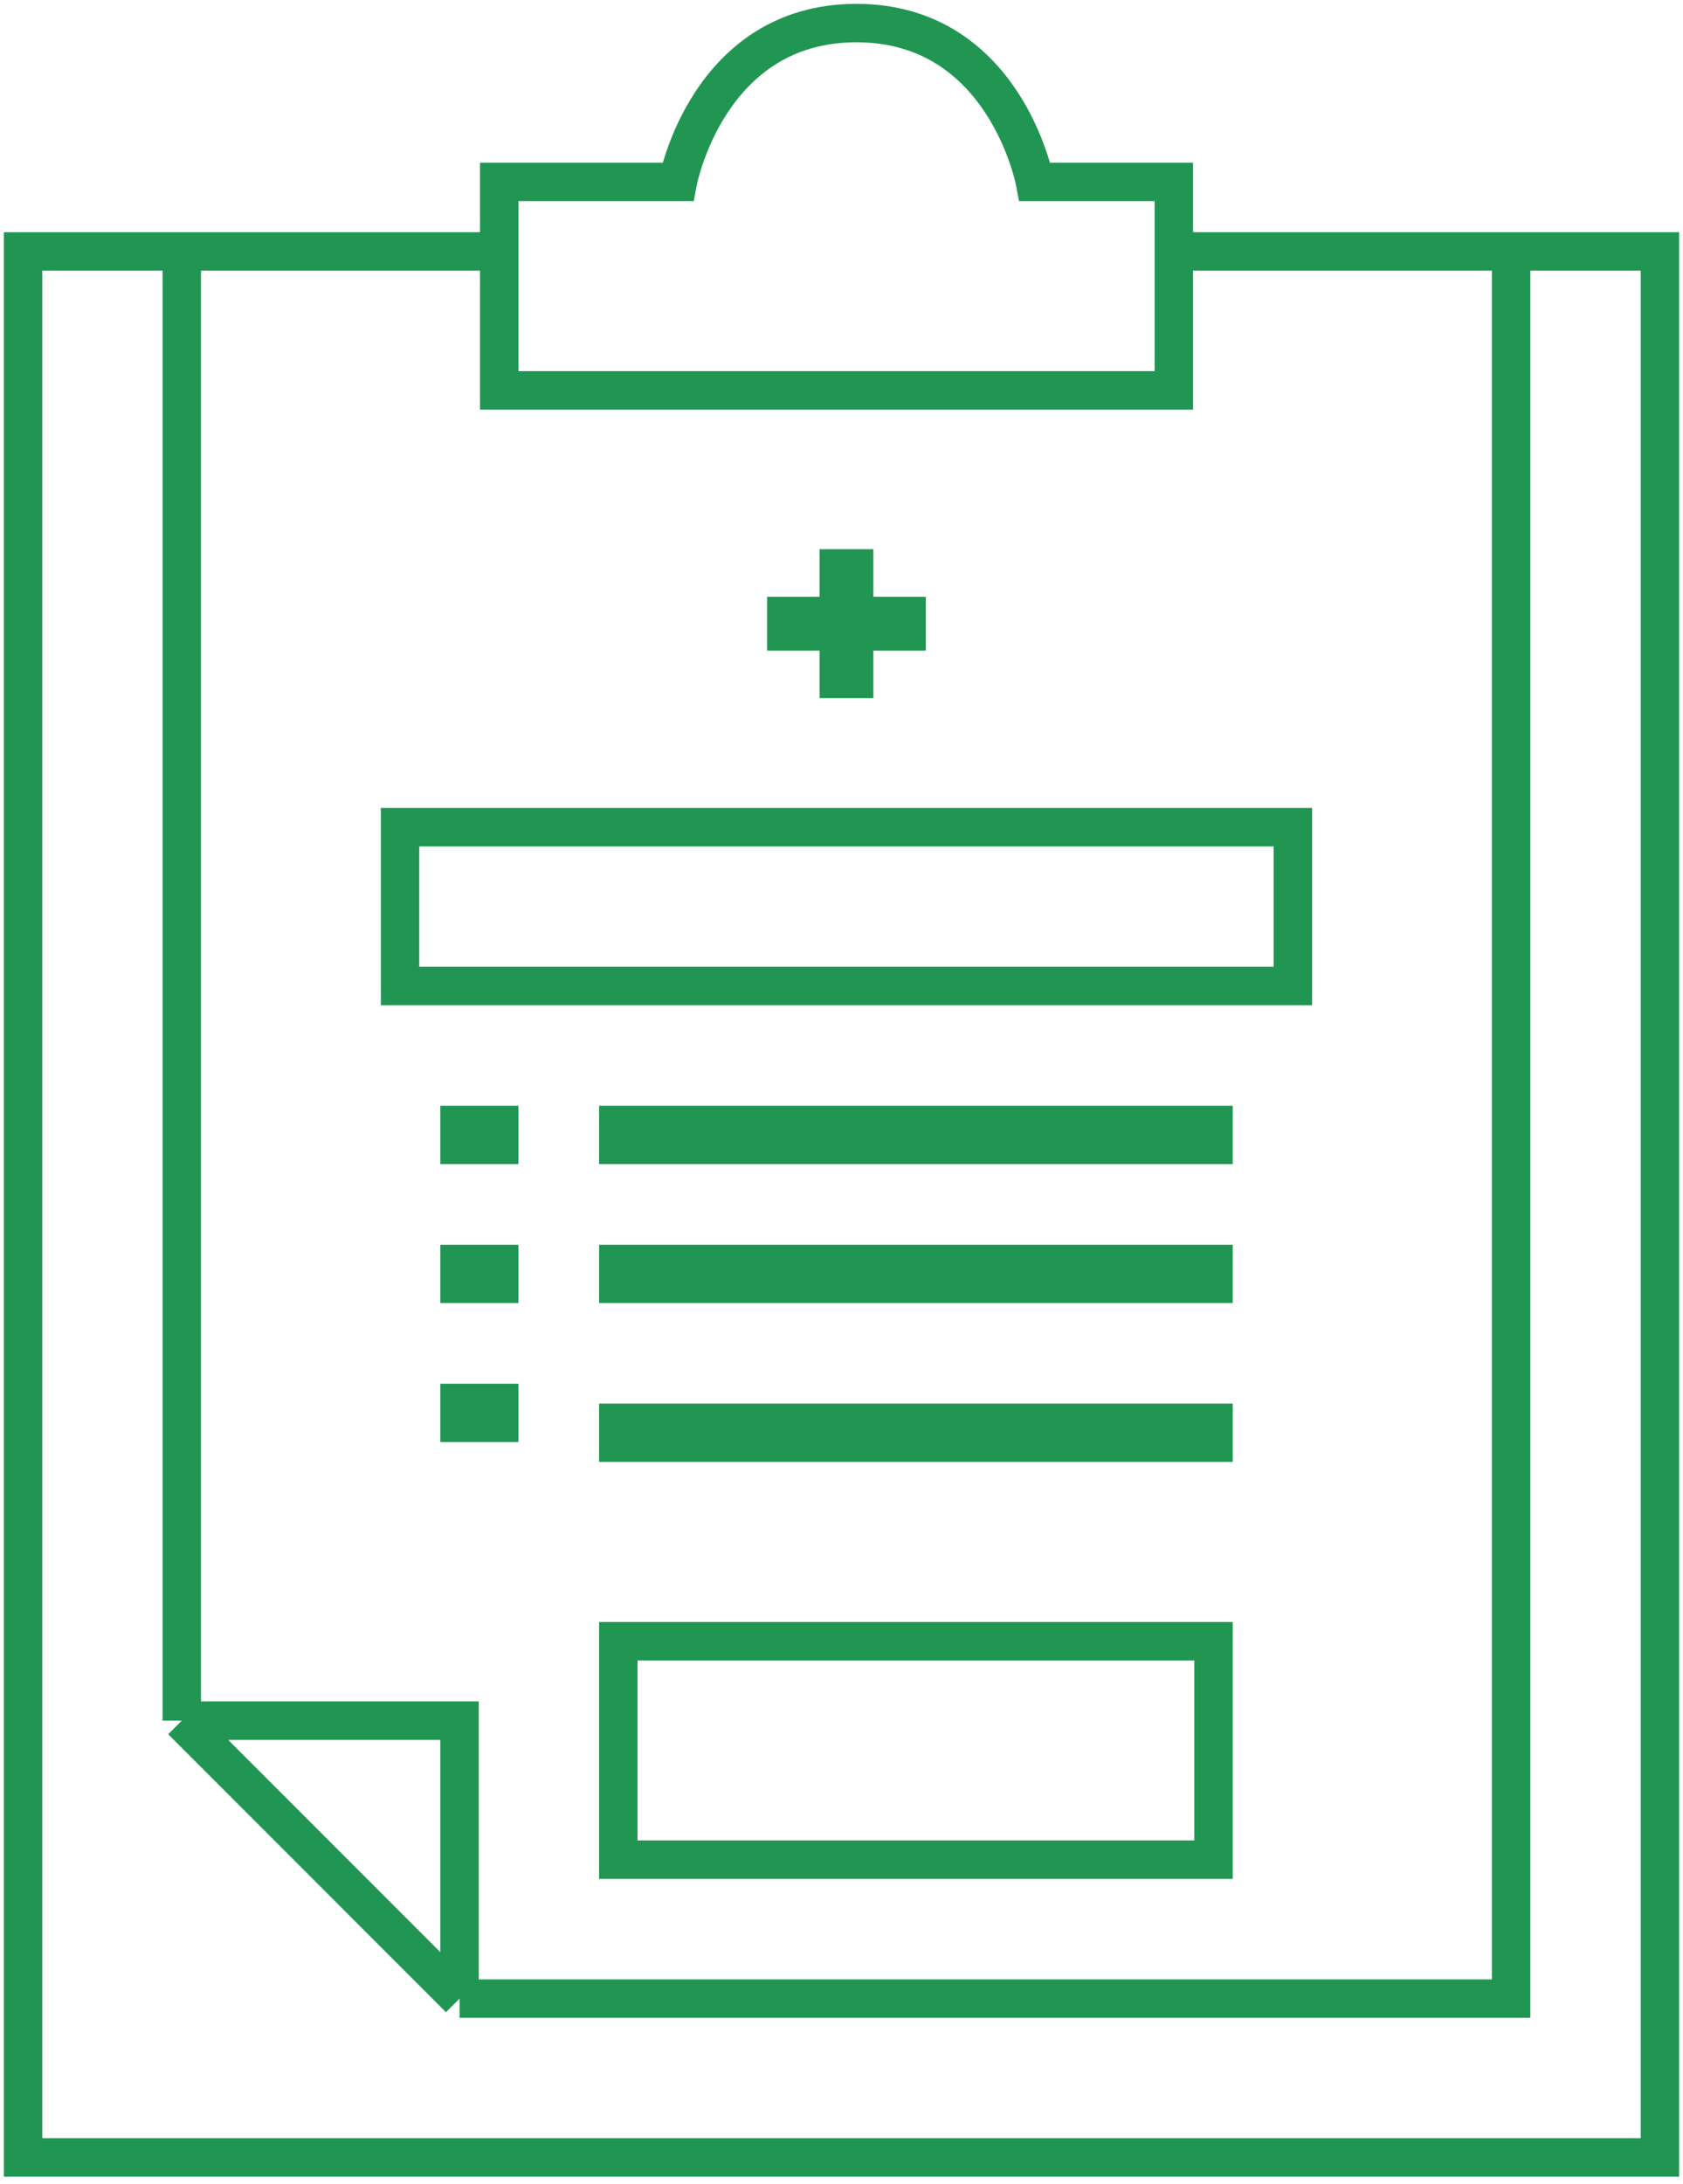 <svg width="219" height="284" viewBox="0 0 219 284" fill="none" xmlns="http://www.w3.org/2000/svg">
<path d="M64.964 32.691V23.654H88.2C88.2 23.654 92.073 3 111.436 3C130.8 3 134.673 23.654 134.673 23.654H152.745V32.691M64.964 32.691H23.654M64.964 32.691V50.764H152.745V32.691M152.745 32.691H196.636M196.636 32.691H216V280.545H3V32.691H23.654M196.636 32.691V259.891H59.8M59.8 259.891V226.327V223.745H23.654M59.8 259.891L23.654 223.745M23.654 223.745V32.691" stroke="#219653" stroke-width="5"/>
<path d="M110.146 71.418V81.1M110.146 90.782V81.1M110.146 81.1H99.818H120.473" stroke="#219653" stroke-width="7"/>
<path d="M168.236 107.564H52.055V128.218H168.236V107.564Z" stroke="#219653" stroke-width="5"/>
<path d="M64.964 146.291H59.8V148.873H64.964V146.291Z" stroke="#219653" stroke-width="5"/>
<path d="M64.964 164.364H59.8V166.945H64.964V164.364Z" stroke="#219653" stroke-width="5"/>
<path d="M64.964 182.436H59.8V185.018H64.964V182.436Z" stroke="#219653" stroke-width="5"/>
<path d="M157.909 146.291H80.455V148.873H157.909V146.291Z" stroke="#219653" stroke-width="5"/>
<path d="M157.909 164.364H80.455V166.945H157.909V164.364Z" stroke="#219653" stroke-width="5"/>
<path d="M157.909 185.018H80.455V187.6H157.909V185.018Z" stroke="#219653" stroke-width="5"/>
<path d="M157.909 213.418H80.455V241.818H157.909V213.418Z" stroke="#219653" stroke-width="5"/>
</svg>
